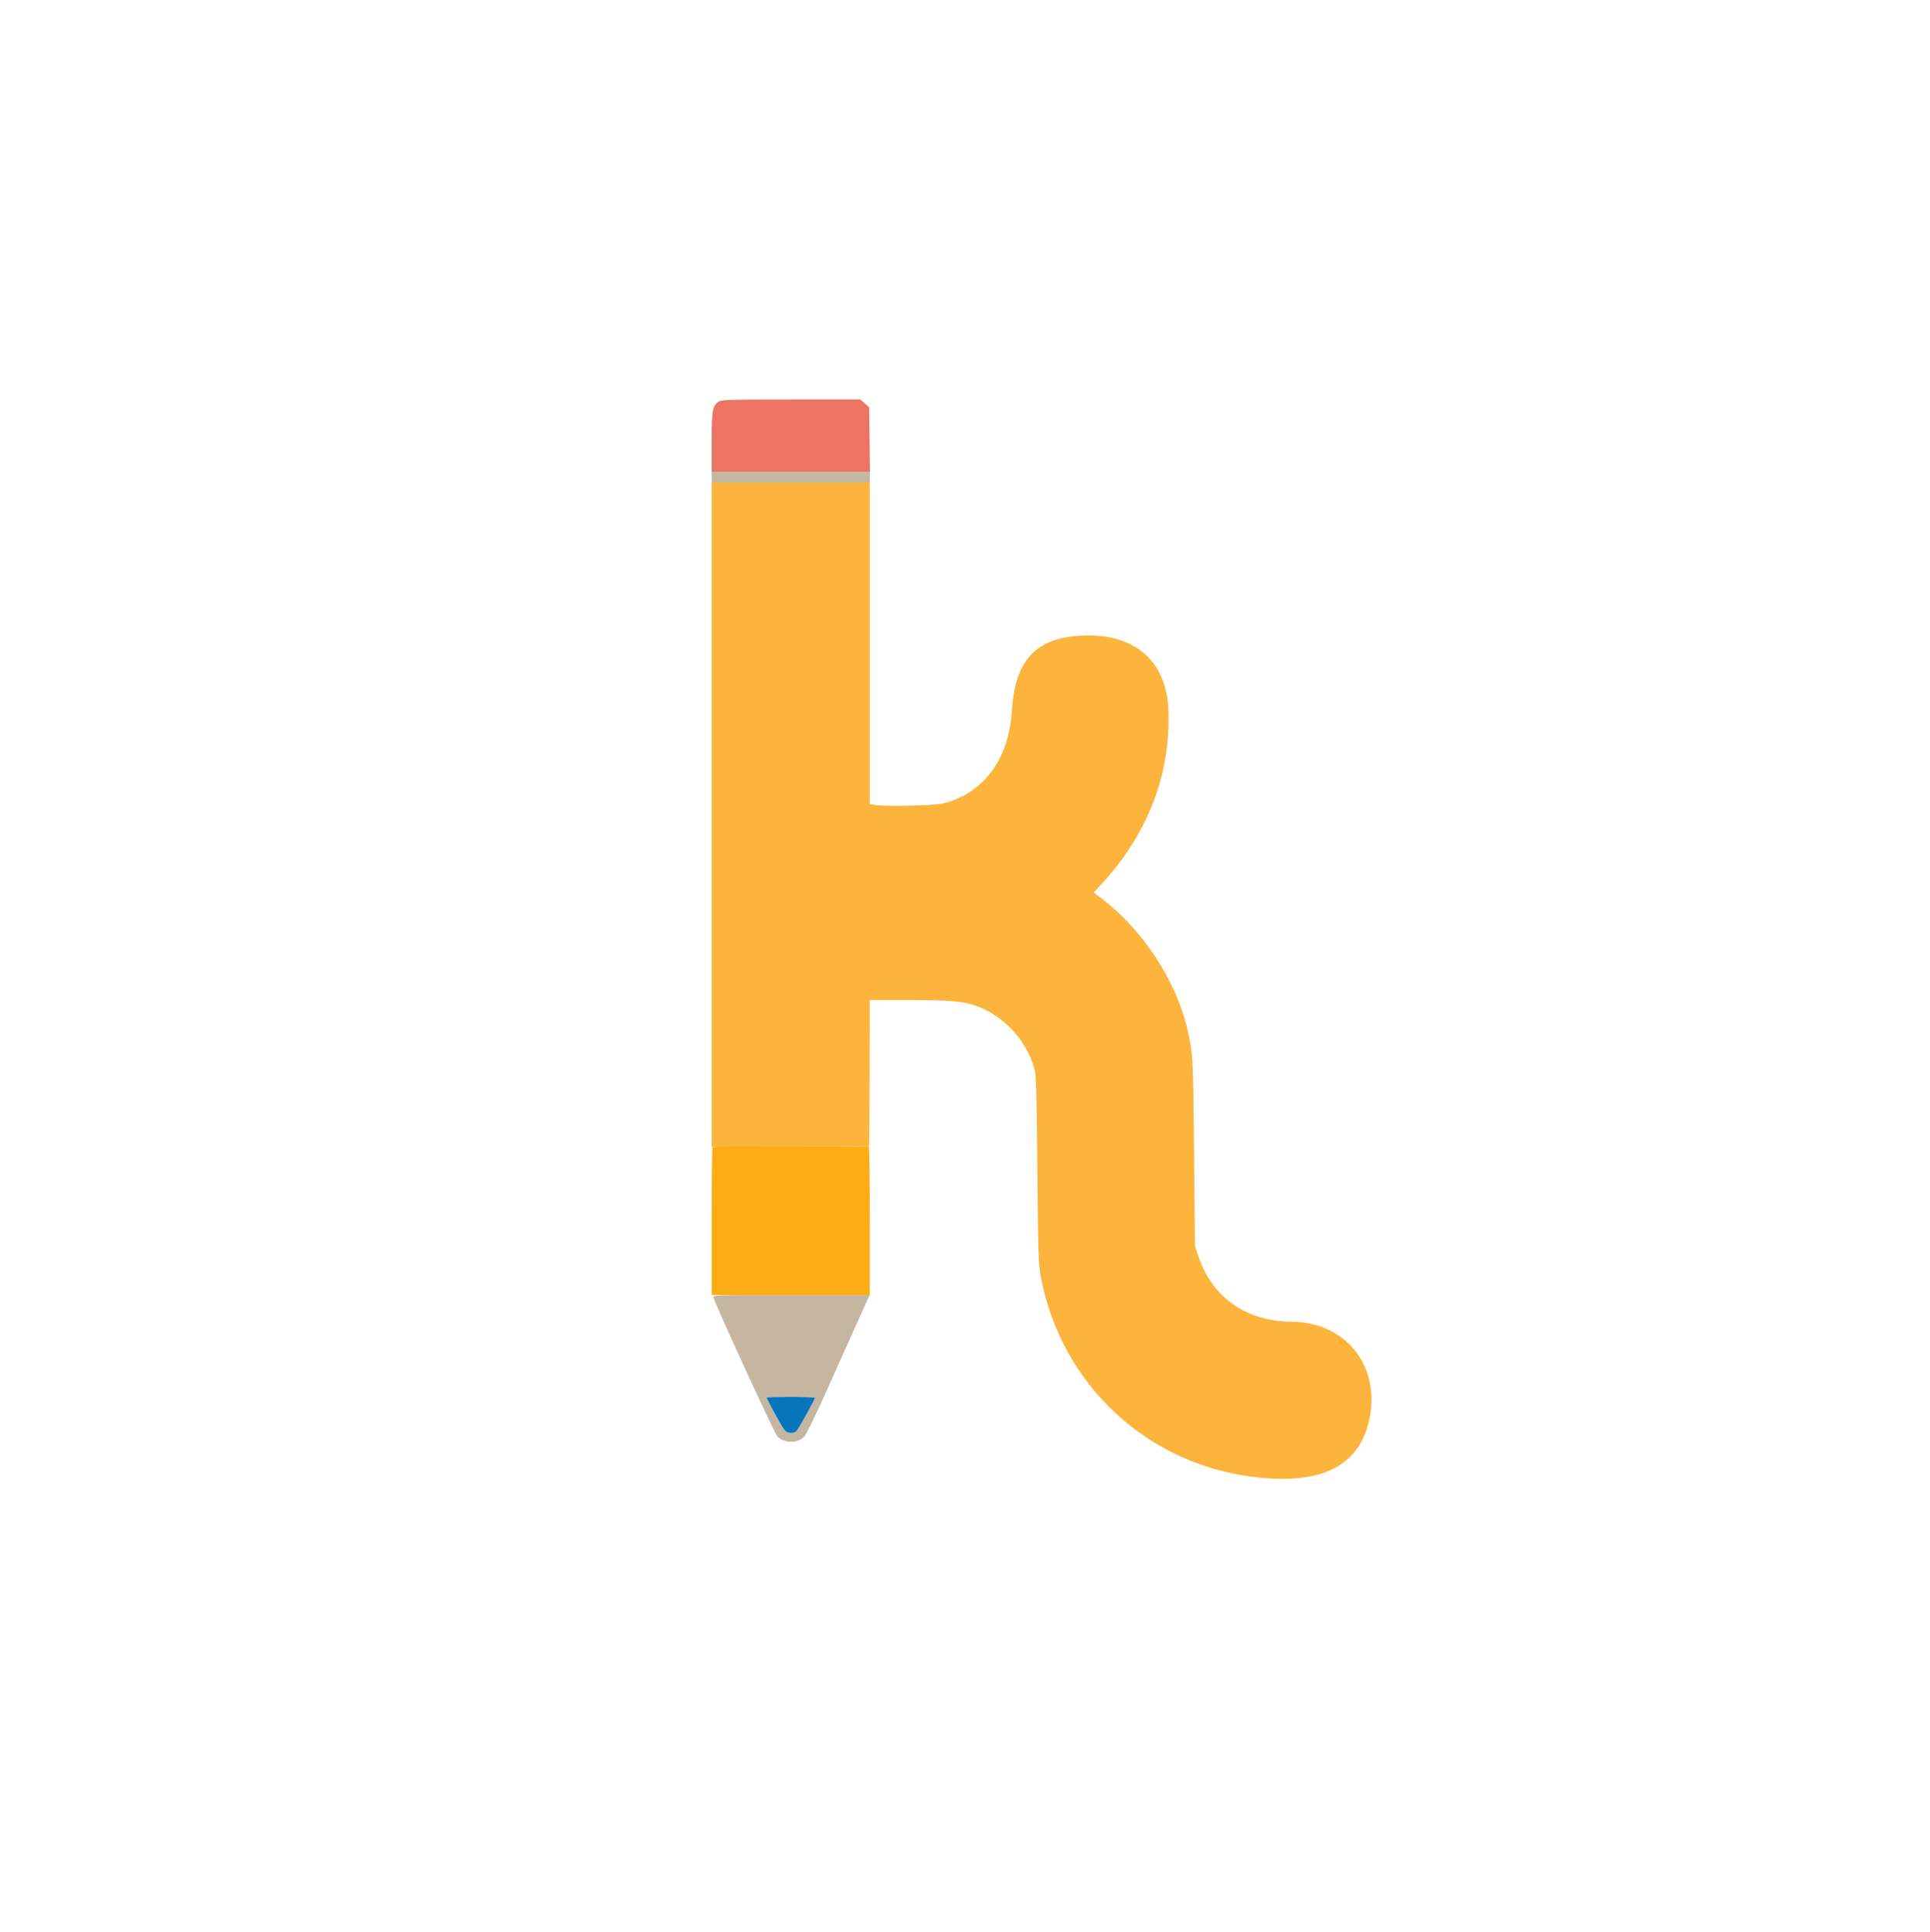 <svg id="svg" version="1.1" xmlns="http://www.w3.org/2000/svg" xmlns:xlink="http://www.w3.org/1999/xlink" width="400" height="400.278" viewBox="0, 0, 400,400.278"><g id="svgg"><path id="path0" d="M148.921 83.231 C 147.664 84.111,147.500 85.085,147.500 91.658 L 147.500 97.778 163.903 97.778 L 180.306 97.778 180.222 91.088 L 180.139 84.398 179.232 83.588 L 178.325 82.778 163.946 82.778 C 151.103 82.778,149.499 82.826,148.921 83.231 " stroke="none" fill="#ec7463" fill-rule="evenodd"></path><path id="path1" d="M147.500 98.889 L 147.500 100.000 163.889 100.000 L 180.278 100.000 180.278 98.889 L 180.278 97.778 163.889 97.778 L 147.500 97.778 147.500 98.889 M147.846 268.819 C 148.275 270.386,160.489 296.939,161.072 297.574 C 162.473 299.097,165.226 299.143,166.699 297.669 C 167.063 297.305,168.978 293.399,170.954 288.989 C 172.930 284.580,175.827 278.128,177.392 274.653 L 180.238 268.333 163.975 268.333 C 148.622 268.333,147.720 268.361,147.846 268.819 M168.889 289.618 C 168.889 290.024,165.415 296.280,165.018 296.588 C 164.328 297.126,163.203 297.001,162.591 296.319 C 162.107 295.780,158.889 289.911,158.889 289.568 C 158.889 289.500,161.139 289.444,163.889 289.444 C 166.639 289.444,168.889 289.523,168.889 289.618 " stroke="none" fill="#c4b6a1" fill-rule="evenodd"></path><path id="path2" d="M147.500 168.819 L 147.500 237.639 163.730 237.565 L 179.960 237.491 180.081 238.121 C 180.148 238.467,180.219 231.656,180.240 222.986 L 180.278 207.222 188.313 207.222 C 196.953 207.222,199.652 207.459,202.404 208.458 C 208.009 210.492,212.635 215.456,214.326 221.250 C 214.760 222.738,214.832 225.004,214.996 242.361 C 215.171 260.875,215.209 261.957,215.794 264.966 C 220.025 286.724,237.403 303.095,259.320 305.968 C 273.577 307.837,281.603 303.995,283.768 294.264 C 286.234 283.180,278.995 273.953,267.778 273.884 C 258.373 273.826,251.246 268.871,248.406 260.417 L 247.659 258.194 247.474 238.750 C 247.283 218.851,247.267 218.551,246.128 213.472 C 243.841 203.285,236.867 192.634,228.193 186.085 L 226.674 184.939 228.373 183.094 C 237.889 172.768,242.624 160.458,242.163 147.240 C 241.821 137.432,235.728 131.673,225.694 131.676 C 215.084 131.678,210.367 136.306,209.705 147.362 C 209.104 157.387,203.726 164.527,195.278 166.512 C 193.414 166.950,182.995 167.141,181.146 166.771 L 180.278 166.597 180.278 133.299 L 180.278 100.000 163.889 100.000 L 147.500 100.000 147.500 168.819 " stroke="none" fill="#fcb43c" fill-rule="evenodd"></path><path id="path3" d="M158.889 289.568 C 158.889 289.911,162.107 295.780,162.591 296.319 C 163.203 297.001,164.328 297.126,165.018 296.588 C 165.415 296.280,168.889 290.024,168.889 289.618 C 168.889 289.523,166.639 289.444,163.889 289.444 C 161.139 289.444,158.889 289.500,158.889 289.568 " stroke="none" fill="#0775bb" fill-rule="evenodd"></path><path id="path4" d="M147.685 237.685 C 147.583 237.787,147.500 244.725,147.500 253.102 L 147.500 268.333 163.889 268.333 L 180.278 268.333 180.278 253.785 C 180.278 245.783,180.200 238.845,180.104 238.368 L 179.931 237.500 163.900 237.500 C 155.084 237.500,147.787 237.583,147.685 237.685 " stroke="none" fill="#fcac15" fill-rule="evenodd"></path></g></svg>